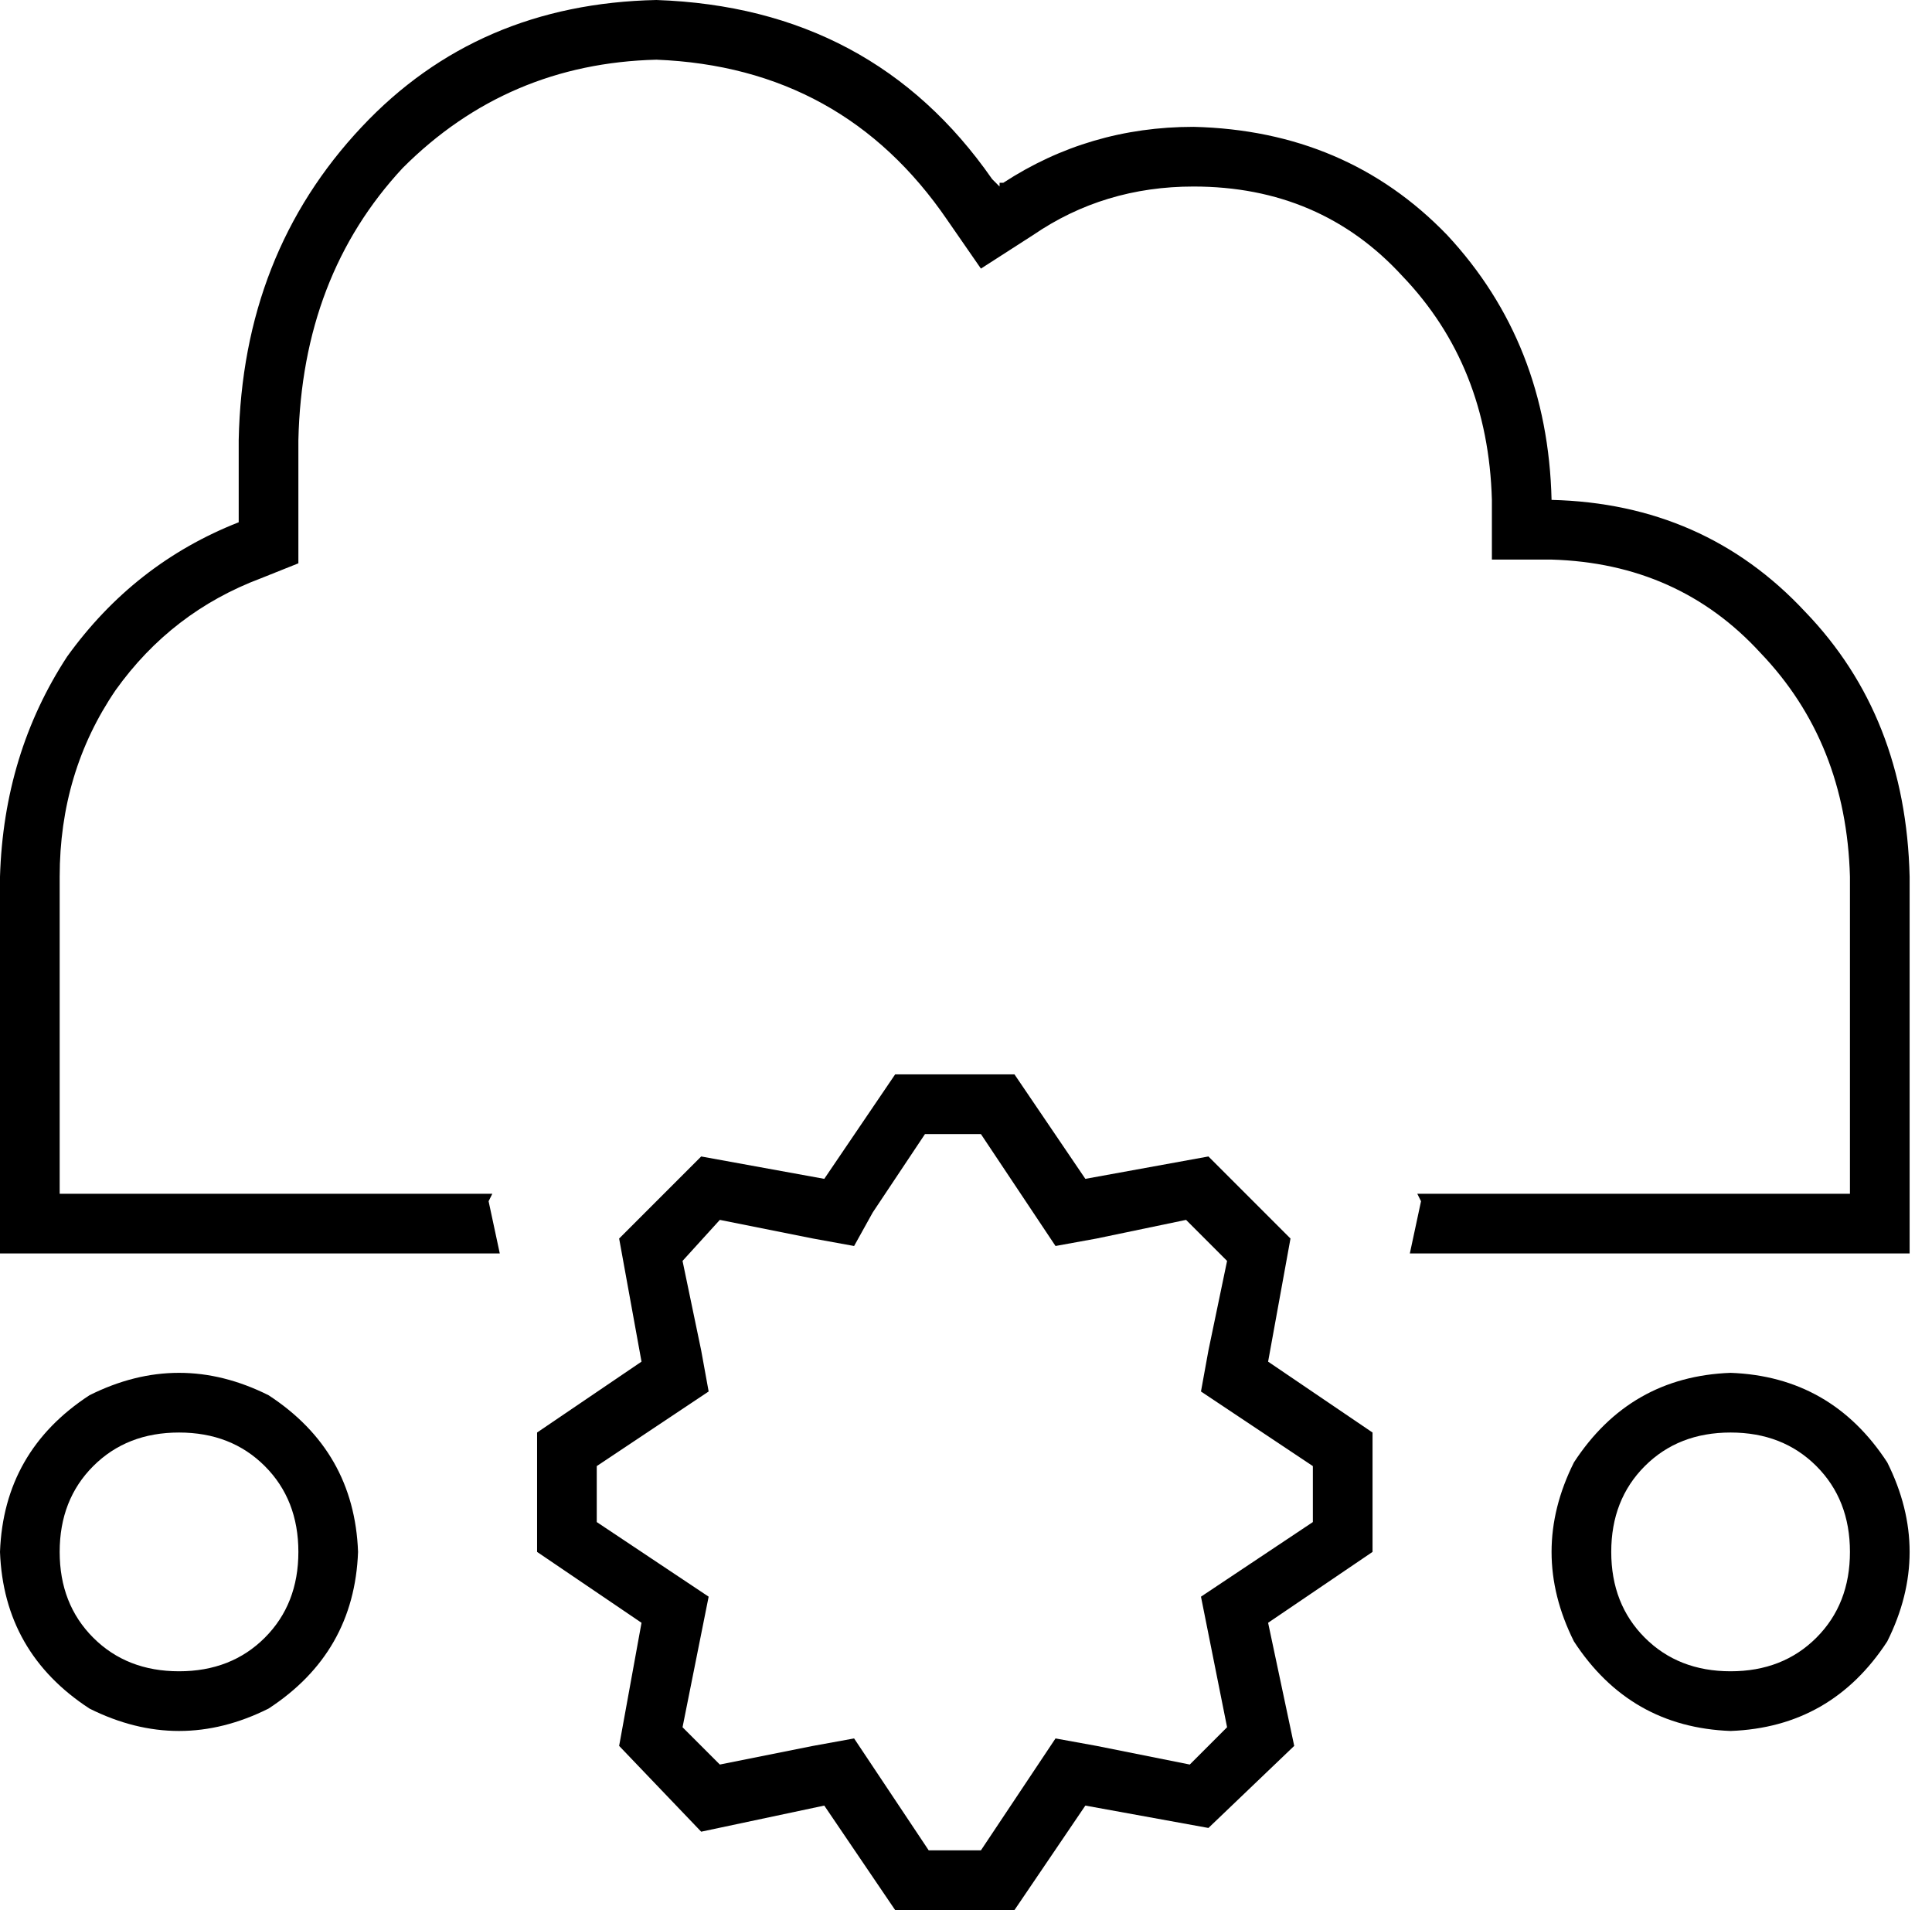 <svg xmlns="http://www.w3.org/2000/svg" viewBox="0 0 518 512">
  <path d="M 176 0 Q 234 2 266 48 Q 267 49 268 50 Q 268 50 268 49 Q 269 49 269 49 Q 292 34 320 34 Q 361 35 388 63 Q 415 92 416 134 Q 457 135 484 164 Q 511 192 512 235 L 512 320 L 512 320 L 512 336 L 512 336 L 496 336 L 378 336 L 381 322 L 381 322 L 380 320 L 380 320 L 416 320 L 496 320 L 496 235 L 496 235 Q 495 199 472 175 Q 450 151 416 150 L 400 150 L 400 150 L 400 134 L 400 134 Q 399 98 376 74 Q 354 50 320 50 Q 296 50 277 63 L 263 72 L 263 72 L 254 59 L 254 59 Q 226 18 176 16 Q 136 17 108 45 Q 81 74 80 118 L 80 140 L 80 140 L 80 151 L 80 151 L 70 155 L 70 155 Q 46 164 31 185 Q 16 207 16 235 L 16 320 L 16 320 L 96 320 L 132 320 L 131 322 L 131 322 L 134 336 L 134 336 L 96 336 L 0 336 L 0 320 L 0 320 L 0 235 L 0 235 Q 1 202 18 176 Q 36 151 64 140 L 64 118 L 64 118 Q 65 68 97 34 Q 128 1 176 0 L 176 0 Z M 188 438 L 183 463 L 188 438 L 183 463 L 193 473 L 193 473 L 218 468 L 218 468 L 229 466 L 229 466 L 235 475 L 235 475 L 249 496 L 249 496 L 263 496 L 263 496 L 277 475 L 277 475 L 283 466 L 283 466 L 294 468 L 294 468 L 319 473 L 319 473 L 329 463 L 329 463 L 324 438 L 324 438 L 322 428 L 322 428 L 331 422 L 331 422 L 352 408 L 352 408 L 352 393 L 352 393 L 331 379 L 331 379 L 322 373 L 322 373 L 324 362 L 324 362 L 329 338 L 329 338 L 318 327 L 318 327 L 294 332 L 294 332 L 283 334 L 283 334 L 277 325 L 277 325 L 263 304 L 263 304 L 248 304 L 248 304 L 234 325 L 234 325 L 229 334 L 229 334 L 218 332 L 218 332 L 193 327 L 193 327 L 183 338 L 183 338 L 188 362 L 188 362 L 190 373 L 190 373 L 181 379 L 181 379 L 160 393 L 160 393 L 160 408 L 160 408 L 181 422 L 181 422 L 190 428 L 190 428 L 188 438 L 188 438 Z M 144 384 L 172 365 L 144 384 L 172 365 L 166 332 L 166 332 L 188 310 L 188 310 L 221 316 L 221 316 L 240 288 L 240 288 L 272 288 L 272 288 L 291 316 L 291 316 L 324 310 L 324 310 L 346 332 L 346 332 L 340 365 L 340 365 L 368 384 L 368 384 L 368 416 L 368 416 L 340 435 L 340 435 L 347 468 L 347 468 L 324 490 L 324 490 L 291 484 L 291 484 L 272 512 L 272 512 L 240 512 L 240 512 L 221 484 L 221 484 L 188 491 L 188 491 L 166 468 L 166 468 L 172 435 L 172 435 L 144 416 L 144 416 L 144 384 L 144 384 Z M 80 416 Q 80 402 71 393 L 71 393 L 71 393 Q 62 384 48 384 Q 34 384 25 393 Q 16 402 16 416 Q 16 430 25 439 Q 34 448 48 448 Q 62 448 71 439 Q 80 430 80 416 L 80 416 Z M 0 416 Q 1 389 24 374 Q 48 362 72 374 Q 95 389 96 416 Q 95 443 72 458 Q 48 470 24 458 Q 1 443 0 416 L 0 416 Z M 464 448 Q 478 448 487 439 L 487 439 L 487 439 Q 496 430 496 416 Q 496 402 487 393 Q 478 384 464 384 Q 450 384 441 393 Q 432 402 432 416 Q 432 430 441 439 Q 450 448 464 448 L 464 448 Z M 464 368 Q 491 369 506 392 Q 518 416 506 440 Q 491 463 464 464 Q 437 463 422 440 Q 410 416 422 392 Q 437 369 464 368 L 464 368 Z" />
</svg>